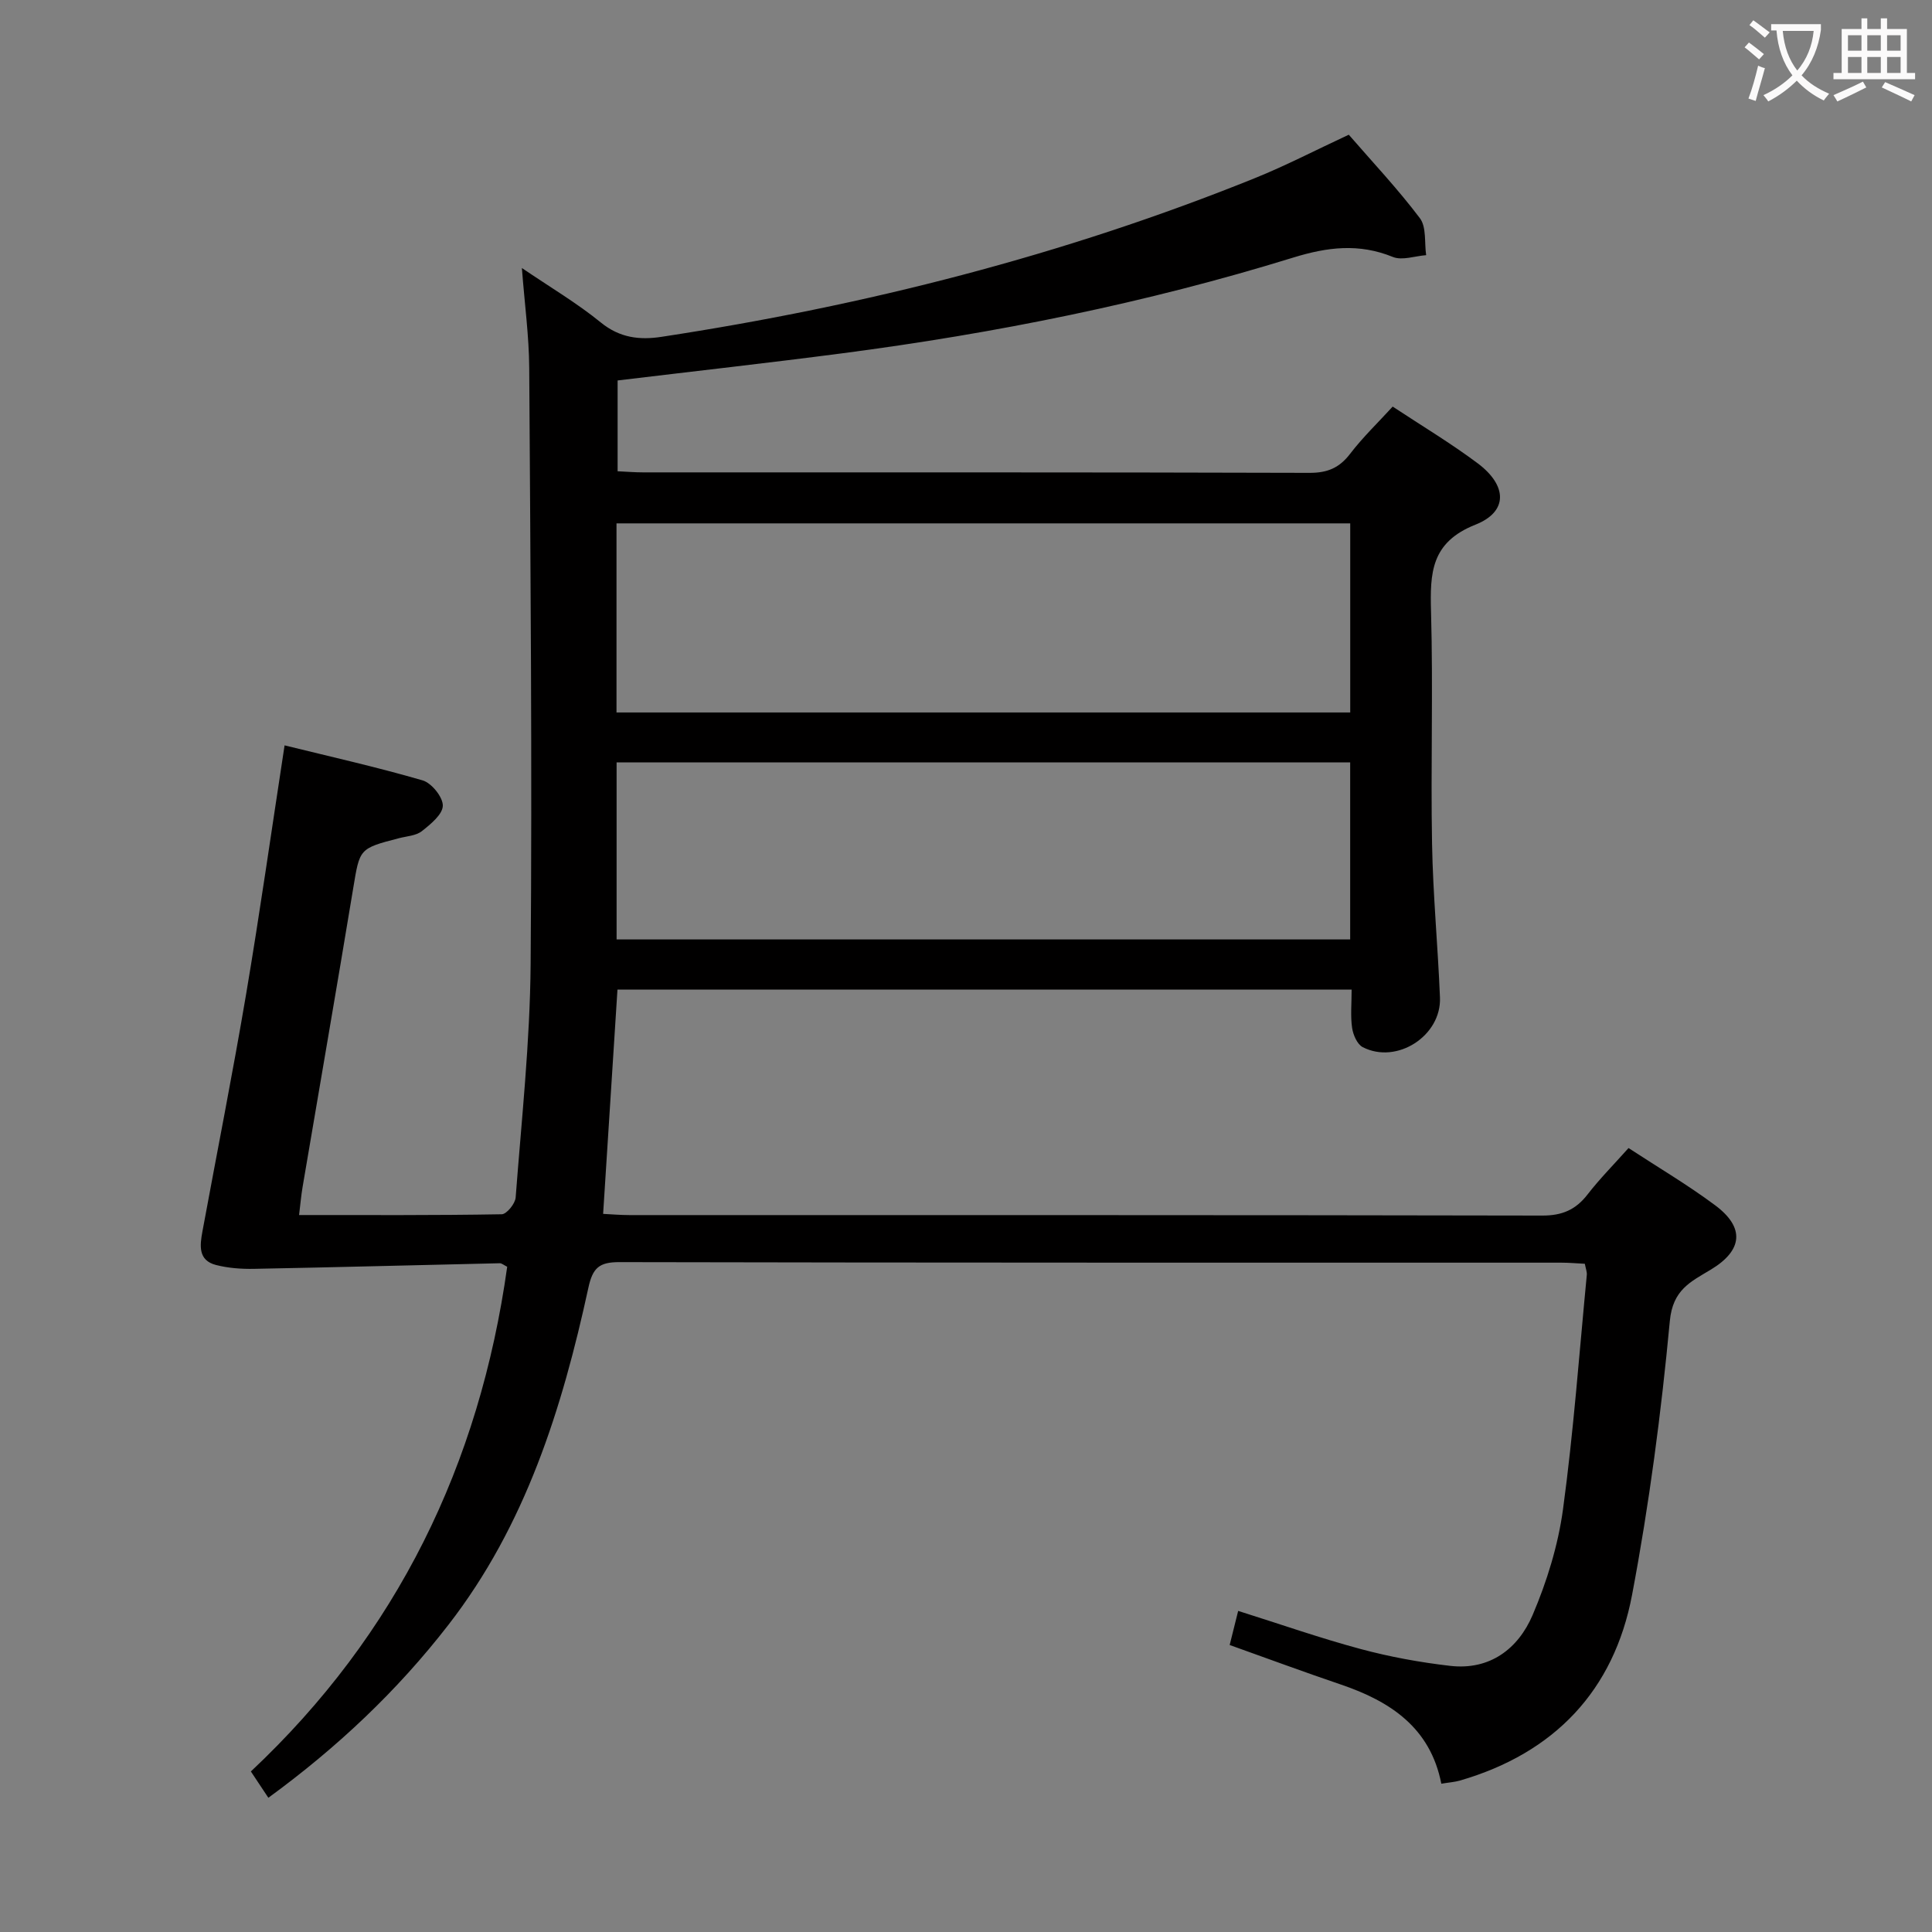 <svg enable-background="new 0 0 400 400" viewBox="0 0 400 400" xmlns="http://www.w3.org/2000/svg"><rect x="0" y="0" width="400" height="400" fill="#808080" stroke="none"/><path d="m55.56 372.21c-1.32-1.99-2.32-3.5-3.62-5.45 30.29-28.43 47.34-63.57 53.07-104.49-.71-.35-1.13-.74-1.54-.73-16.96.38-33.92.84-50.89 1.16-2.62.05-5.34-.15-7.87-.8-3.73-.96-3.33-4.05-2.8-6.94 3.01-16.33 6.25-32.62 9.02-48.98 2.87-16.98 5.28-34.03 7.99-51.66 9.12 2.25 18.93 4.45 28.58 7.25 1.85.54 4.21 3.46 4.18 5.24-.03 1.81-2.53 3.84-4.34 5.27-1.21.95-3.1 1.04-4.7 1.45-8.31 2.15-8.15 2.17-9.51 10.36-3.41 20.63-6.99 41.24-10.48 61.85-.3 1.75-.45 3.53-.73 5.82 14.35 0 28.16.08 41.96-.16 1.02-.02 2.78-2.19 2.88-3.46 1.22-16.08 2.97-32.16 3.1-48.26.33-41.16-.03-82.32-.29-123.48-.04-6.61-.95-13.22-1.52-20.71 5.84 3.97 11.4 7.25 16.36 11.29 3.91 3.18 8.02 3.65 12.53 2.96 42.17-6.43 83.27-16.87 122.87-32.86 6.44-2.6 12.62-5.82 19.44-8.99 4.89 5.64 10.14 11.21 14.72 17.28 1.39 1.84.92 5.07 1.3 7.66-2.32.17-4.96 1.15-6.89.37-7.01-2.86-13.54-2.06-20.64.13-30.5 9.43-61.72 15.69-93.37 19.82-15.31 2-30.66 3.71-46.5 5.62v18.8c1.74.08 3.49.23 5.25.23 46 .01 92-.04 138 .1 3.72.01 6.18-1.03 8.42-3.96 2.6-3.4 5.73-6.4 8.8-9.76 6.04 3.99 12.04 7.58 17.61 11.75 6.12 4.59 6.32 10-.46 12.69-9.26 3.67-9.43 10.02-9.21 18.05.45 15.99-.08 32 .21 47.99.19 10.63 1.21 21.23 1.64 31.86.32 7.95-8.94 13.91-15.99 10.28-1.15-.59-1.99-2.55-2.2-3.99-.36-2.44-.1-4.96-.1-7.93-50.79 0-101.29 0-152 0-.98 15.34-1.95 30.54-2.97 46.44 1.67.08 3.56.25 5.46.25 63 .01 126-.03 188.99.1 4.09.01 6.9-1.19 9.35-4.35 2.53-3.27 5.47-6.23 8.5-9.63 6.14 4.02 12.29 7.64 17.97 11.88 6.14 4.59 5.69 9.3-.93 13.29-4.18 2.52-7.88 4.14-8.49 10.64-1.78 18.99-4.27 37.97-7.82 56.71-3.75 19.79-16.06 32.75-35.62 38.43-1.1.32-2.27.39-3.87.66-2.27-11.61-10.57-17.07-20.84-20.55-7.54-2.56-15.01-5.32-22.98-8.17.54-2.16 1.08-4.32 1.76-7.06 8.64 2.72 16.91 5.62 25.35 7.89 6.07 1.63 12.32 2.77 18.56 3.49 8.2.94 14.06-3.53 17.05-10.52 2.96-6.94 5.27-14.42 6.29-21.87 2.19-16.11 3.37-32.36 4.93-48.55.06-.62-.21-1.27-.41-2.31-1.67-.08-3.28-.23-4.9-.23-65-.01-130 .03-194.99-.11-4.17-.01-5.52 1.19-6.41 5.3-5.44 25-12.98 49.18-29 69.82-10.58 13.66-23 25.37-37.26 35.78zm72.08-224.7h151.91c0-13.2 0-26.1 0-39.15-50.75 0-101.24 0-151.91 0zm.02 46.99h151.88c0-12.37 0-24.43 0-36.66-50.77 0-101.25 0-151.88 0z" fill="#010000"/><g fill="#fbfafa"><path d="m362.1 8.8c1.1.8 2.1 1.6 3.1 2.4l-1 1.1c-1.3-1.1-2.3-2-3-2.5zm1.9 4.8c.5.2.9.4 1.4.5-.6 2.3-1.3 4.5-1.9 6.8l-1.5-.5c.8-2.1 1.4-4.3 2-6.8zm-1-9.4c1.3.9 2.4 1.8 3.4 2.5l-1 1.1c-1.4-1.2-2.4-2.1-3.2-2.6zm3.7 2.2v-1.4h10.3v1.2c-.5 3.6-1.8 6.8-4 9.4 1.5 1.6 3.4 2.8 5.7 3.8-.3.4-.7.8-1.1 1.4-2.3-1.1-4.1-2.5-5.6-4.1-1.6 1.6-3.6 3.1-5.9 4.3-.3-.5-.7-.9-1-1.3 2.4-1.1 4.4-2.5 6-4.1-1.9-2.5-3-5.6-3.3-9.3h-1.1zm8.8 0h-6.4c.3 3.3 1.3 6 3 8.2 2-2.3 3.1-5.1 3.4-8.2z"/><path d="m385.3 3.8h1.3v2.2h2.8v-2.2h1.3v2.2h4.1v9.1h1.7v1.3h-16.9v-1.3h1.7v-9.1h4.1v-2.2zm.4 13.1.7 1.2c-1.8.9-3.8 1.9-6 2.9-.2-.4-.5-.8-.8-1.3 2.3-1 4.3-1.9 6.1-2.8zm-3.1-6.4h2.8v-3.2h-2.8zm0 4.6h2.8v-3.3h-2.8zm4-4.6h2.8v-3.2h-2.8zm0 4.6h2.8v-3.3h-2.8zm3.7 1.9c2.1.9 4.1 1.8 6.1 2.7l-.7 1.3c-2.2-1.1-4.2-2-6.1-2.9zm3.2-9.7h-2.8v3.2h2.8zm-2.8 7.8h2.8v-3.3h-2.8z"/></g></svg>